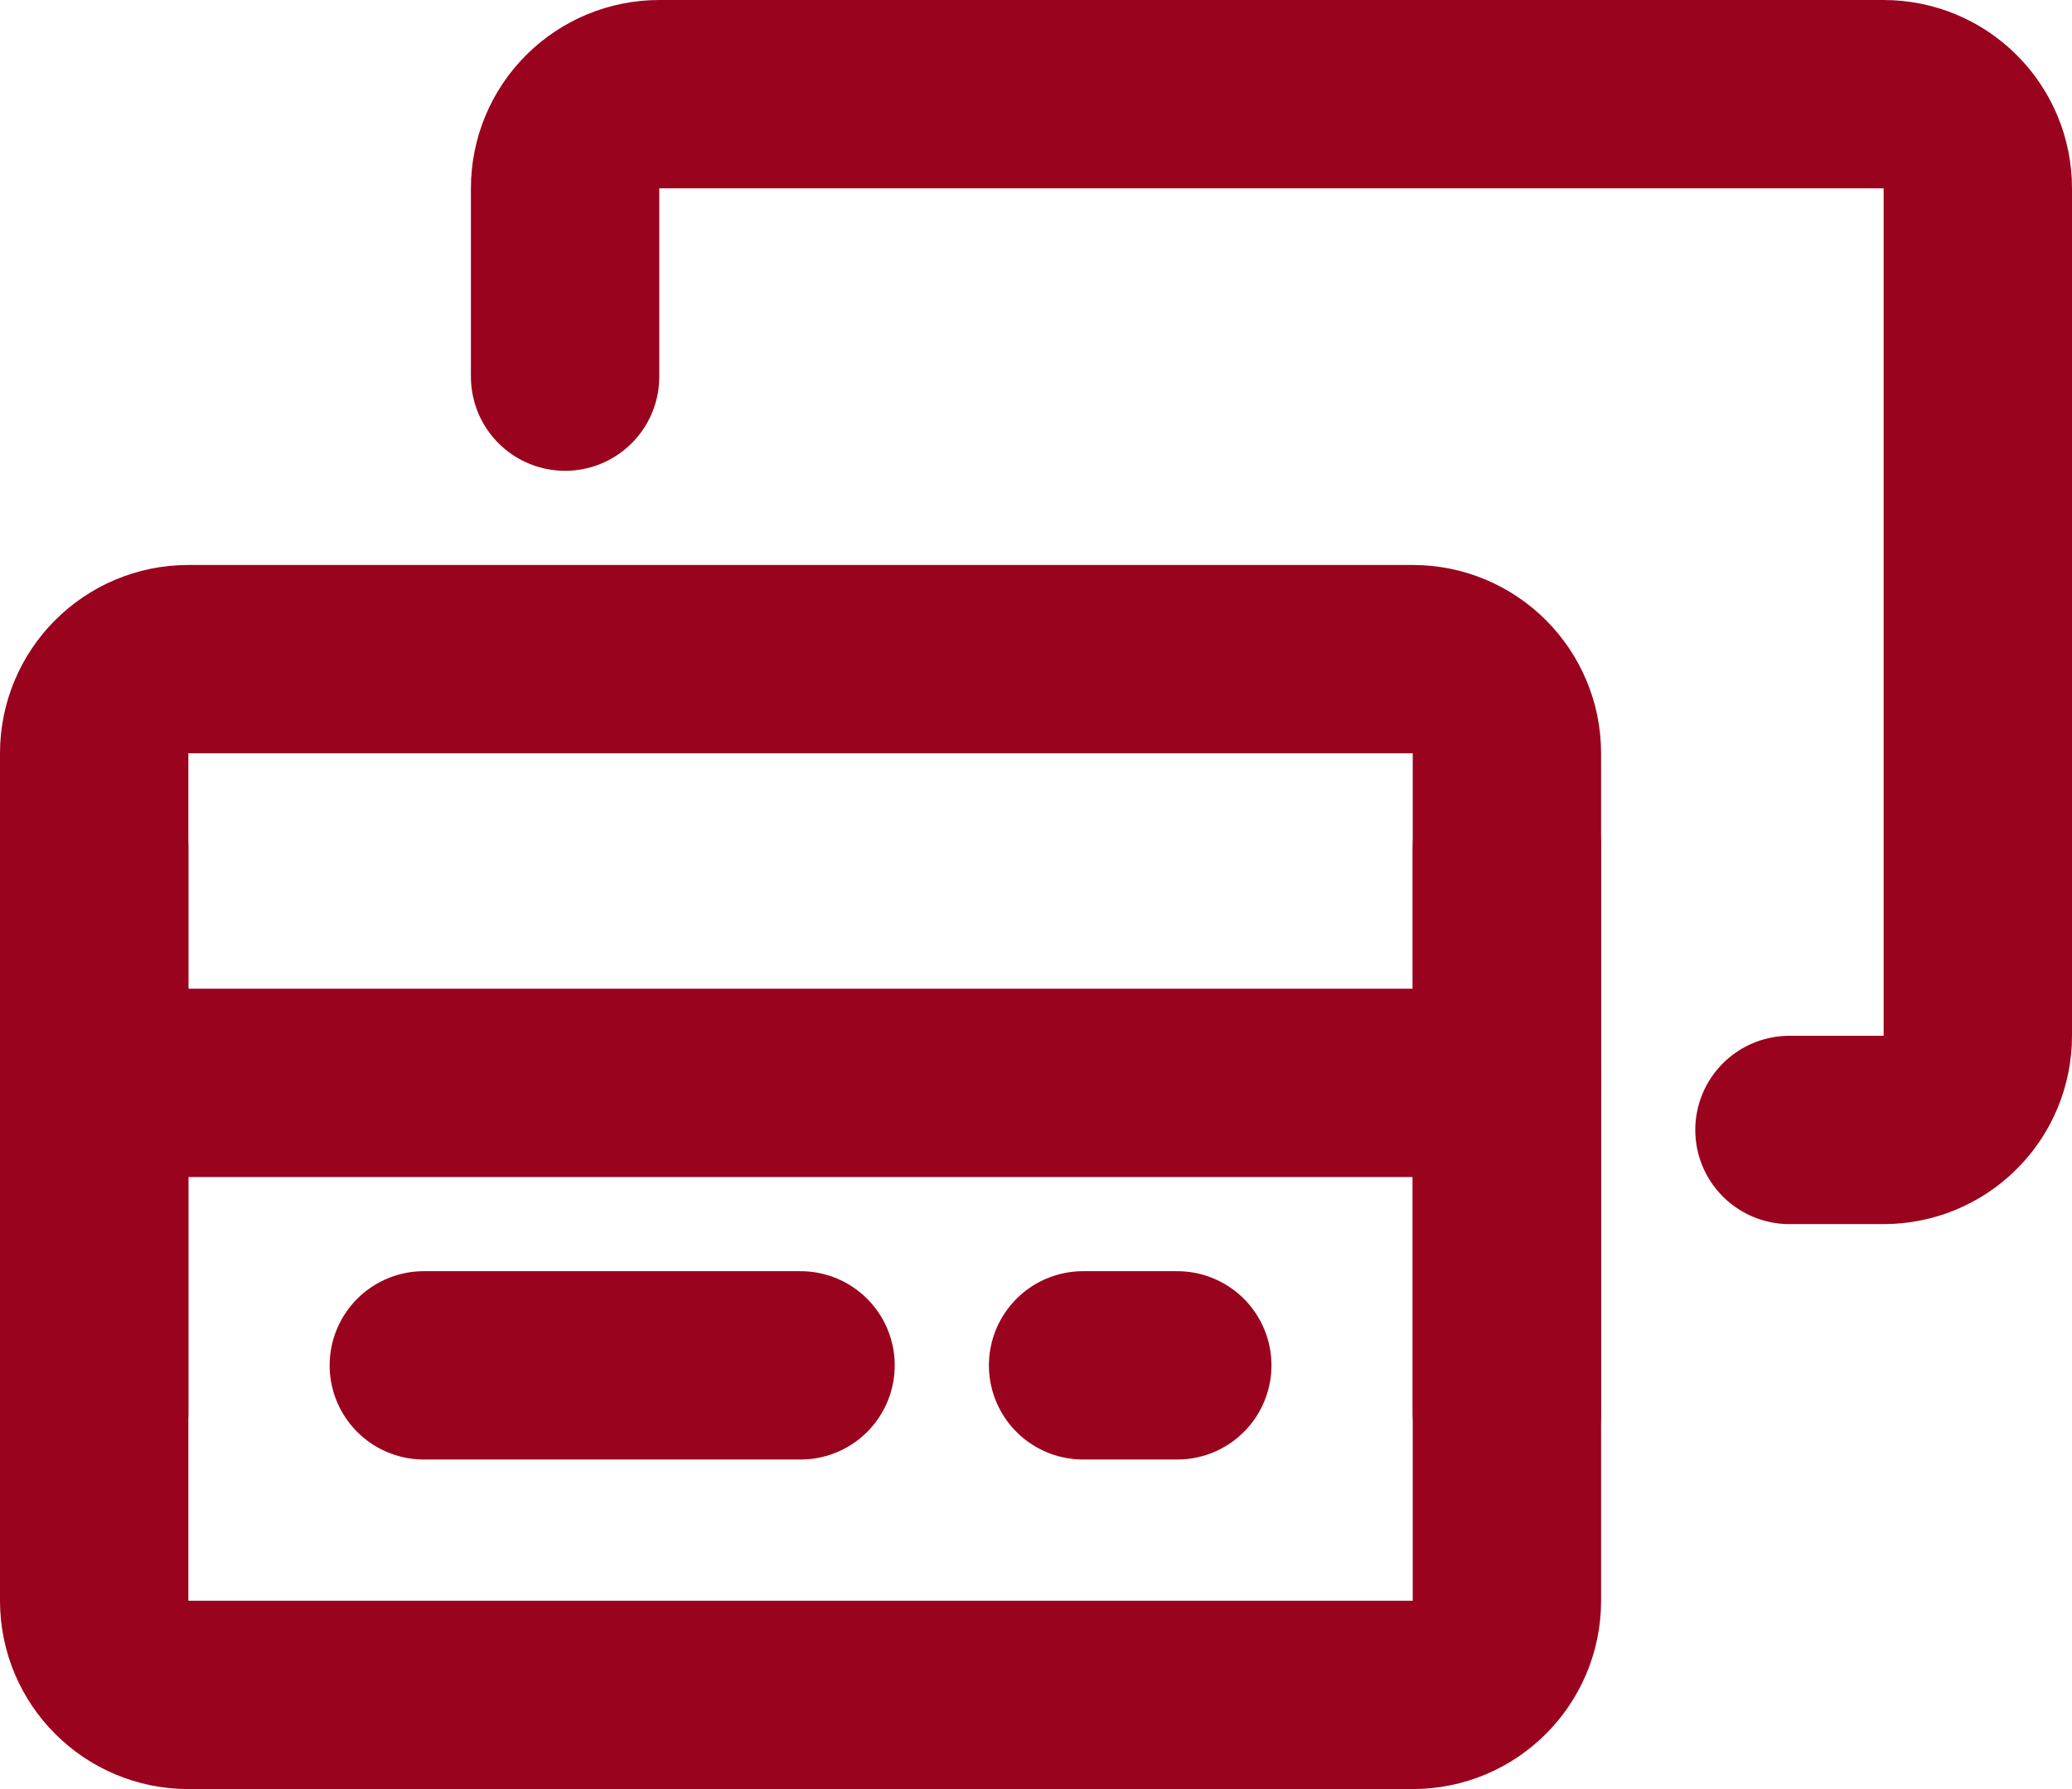 <svg width="22" height="19" viewBox="0 0 22 19" fill="none" xmlns="http://www.w3.org/2000/svg">
<path d="M6 4V2C6 1.735 6.105 1.48 6.293 1.293C6.48 1.105 6.735 1 7 1H20C20.265 1 20.52 1.105 20.707 1.293C20.895 1.48 21 1.735 21 2V11C21 11.265 20.895 11.52 20.707 11.707C20.52 11.895 20.265 12 20 12H19" stroke="#9A031E" stroke-width="2" stroke-linecap="round" stroke-linejoin="round"/>
<path d="M15 7H2C1.448 7 1 7.448 1 8V17C1 17.552 1.448 18 2 18H15C15.552 18 16 17.552 16 17V8C16 7.448 15.552 7 15 7Z" stroke="#9A031E" stroke-width="2" stroke-linecap="round" stroke-linejoin="round"/>
<path d="M1 11.5H16" stroke="#9A031E" stroke-width="2" stroke-linecap="round" stroke-linejoin="round"/>
<path d="M16 9V15" stroke="#9A031E" stroke-width="2" stroke-linecap="round" stroke-linejoin="round"/>
<path d="M1 9V15" stroke="#9A031E" stroke-width="2" stroke-linecap="round" stroke-linejoin="round"/>
<path d="M4.5 14.5H8.5" stroke="#9A031E" stroke-width="2" stroke-linecap="round" stroke-linejoin="round"/>
<path d="M11.5 14.5H12.5" stroke="#9A031E" stroke-width="2" stroke-linecap="round" stroke-linejoin="round"/>
</svg>
